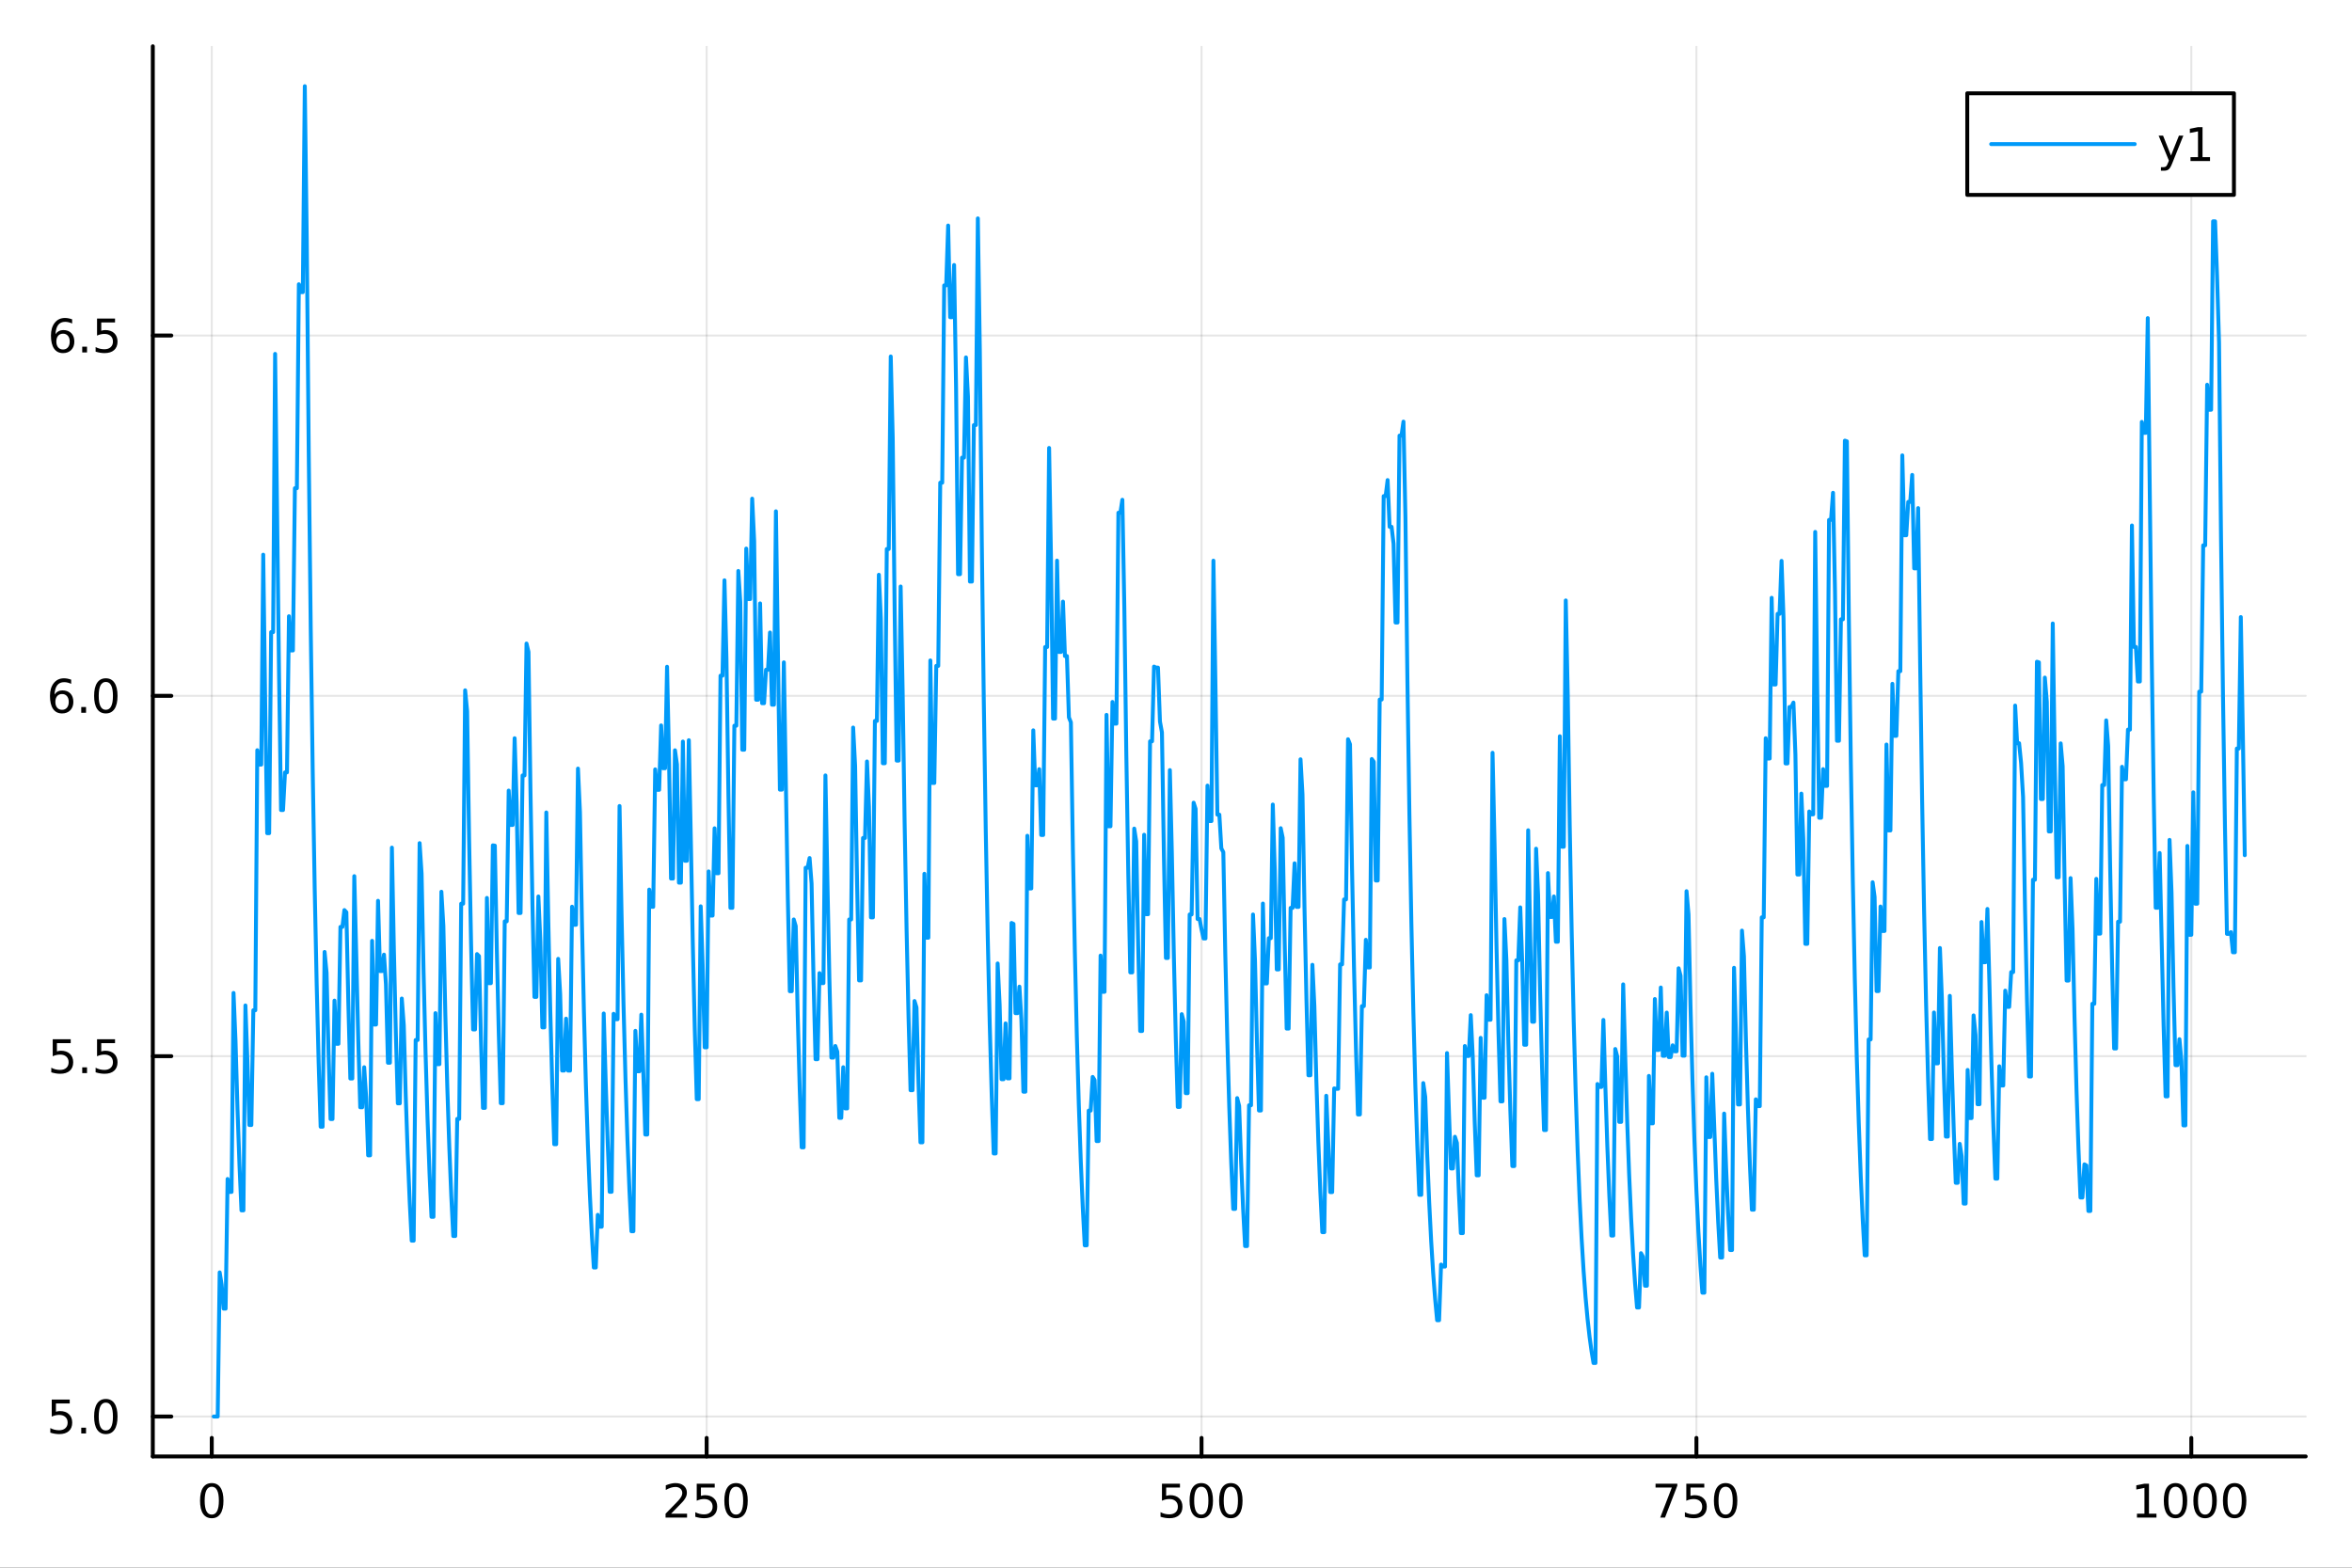 <?xml version="1.0" encoding="utf-8"?>
<svg xmlns="http://www.w3.org/2000/svg" xmlns:xlink="http://www.w3.org/1999/xlink" width="600" height="400" viewBox="0 0 2400 1600">
<rect x="0" y="0" width="2400" height="1600" fill="#333333" stroke="none"/>
<defs>
  <clipPath id="clip300">
    <rect x="0" y="0" width="2400" height="1600"/>
  </clipPath>
</defs>
<path clip-path="url(#clip300)" d="M0 1600 L2400 1600 L2400 0 L0 0  Z" fill="#ffffff" fill-rule="evenodd" fill-opacity="1"/>
<defs>
  <clipPath id="clip301">
    <rect x="480" y="0" width="1681" height="1600"/>
  </clipPath>
</defs>
<path clip-path="url(#clip300)" d="M155.927 1486.45 L2352.76 1486.45 L2352.76 47.244 L155.927 47.244  Z" fill="#ffffff" fill-rule="evenodd" fill-opacity="1"/>
<defs>
  <clipPath id="clip302">
    <rect x="155" y="47" width="2198" height="1440"/>
  </clipPath>
</defs>
<polyline clip-path="url(#clip302)" style="stroke:#000000; stroke-linecap:round; stroke-linejoin:round; stroke-width:2; stroke-opacity:0.1; fill:none" points="216.081,1486.45 216.081,47.244 "/>
<polyline clip-path="url(#clip302)" style="stroke:#000000; stroke-linecap:round; stroke-linejoin:round; stroke-width:2; stroke-opacity:0.1; fill:none" points="721.072,1486.45 721.072,47.244 "/>
<polyline clip-path="url(#clip302)" style="stroke:#000000; stroke-linecap:round; stroke-linejoin:round; stroke-width:2; stroke-opacity:0.1; fill:none" points="1226.06,1486.45 1226.06,47.244 "/>
<polyline clip-path="url(#clip302)" style="stroke:#000000; stroke-linecap:round; stroke-linejoin:round; stroke-width:2; stroke-opacity:0.1; fill:none" points="1731.05,1486.45 1731.05,47.244 "/>
<polyline clip-path="url(#clip302)" style="stroke:#000000; stroke-linecap:round; stroke-linejoin:round; stroke-width:2; stroke-opacity:0.1; fill:none" points="2236.04,1486.45 2236.04,47.244 "/>
<polyline clip-path="url(#clip300)" style="stroke:#000000; stroke-linecap:round; stroke-linejoin:round; stroke-width:4; stroke-opacity:1; fill:none" points="155.927,1486.45 2352.76,1486.45 "/>
<polyline clip-path="url(#clip300)" style="stroke:#000000; stroke-linecap:round; stroke-linejoin:round; stroke-width:4; stroke-opacity:1; fill:none" points="216.081,1486.45 216.081,1467.55 "/>
<polyline clip-path="url(#clip300)" style="stroke:#000000; stroke-linecap:round; stroke-linejoin:round; stroke-width:4; stroke-opacity:1; fill:none" points="721.072,1486.45 721.072,1467.55 "/>
<polyline clip-path="url(#clip300)" style="stroke:#000000; stroke-linecap:round; stroke-linejoin:round; stroke-width:4; stroke-opacity:1; fill:none" points="1226.06,1486.45 1226.06,1467.55 "/>
<polyline clip-path="url(#clip300)" style="stroke:#000000; stroke-linecap:round; stroke-linejoin:round; stroke-width:4; stroke-opacity:1; fill:none" points="1731.05,1486.45 1731.05,1467.55 "/>
<polyline clip-path="url(#clip300)" style="stroke:#000000; stroke-linecap:round; stroke-linejoin:round; stroke-width:4; stroke-opacity:1; fill:none" points="2236.04,1486.45 2236.04,1467.55 "/>
<path clip-path="url(#clip300)" d="M216.081 1517.37 Q212.47 1517.37 210.642 1520.93 Q208.836 1524.47 208.836 1531.6 Q208.836 1538.71 210.642 1542.27 Q212.47 1545.82 216.081 1545.82 Q219.716 1545.82 221.521 1542.27 Q223.35 1538.71 223.35 1531.6 Q223.35 1524.47 221.521 1520.93 Q219.716 1517.37 216.081 1517.37 M216.081 1513.66 Q221.892 1513.66 224.947 1518.27 Q228.026 1522.85 228.026 1531.6 Q228.026 1540.33 224.947 1544.94 Q221.892 1549.52 216.081 1549.52 Q210.271 1549.52 207.193 1544.94 Q204.137 1540.33 204.137 1531.6 Q204.137 1522.85 207.193 1518.27 Q210.271 1513.66 216.081 1513.66 Z" fill="#000000" fill-rule="nonzero" fill-opacity="1" /><path clip-path="url(#clip300)" d="M684.764 1544.91 L701.083 1544.91 L701.083 1548.85 L679.139 1548.85 L679.139 1544.91 Q681.801 1542.16 686.384 1537.53 Q690.991 1532.88 692.171 1531.53 Q694.417 1529.01 695.296 1527.27 Q696.199 1525.51 696.199 1523.82 Q696.199 1521.07 694.255 1519.33 Q692.333 1517.6 689.232 1517.6 Q687.033 1517.6 684.579 1518.36 Q682.148 1519.13 679.371 1520.68 L679.371 1515.95 Q682.195 1514.82 684.648 1514.24 Q687.102 1513.66 689.139 1513.66 Q694.509 1513.66 697.704 1516.35 Q700.898 1519.03 700.898 1523.52 Q700.898 1525.65 700.088 1527.57 Q699.301 1529.47 697.194 1532.07 Q696.616 1532.74 693.514 1535.95 Q690.412 1539.15 684.764 1544.91 Z" fill="#000000" fill-rule="nonzero" fill-opacity="1" /><path clip-path="url(#clip300)" d="M710.944 1514.29 L729.301 1514.29 L729.301 1518.22 L715.227 1518.22 L715.227 1526.7 Q716.245 1526.35 717.264 1526.19 Q718.282 1526 719.301 1526 Q725.088 1526 728.467 1529.17 Q731.847 1532.34 731.847 1537.76 Q731.847 1543.34 728.375 1546.44 Q724.903 1549.52 718.583 1549.52 Q716.407 1549.52 714.139 1549.15 Q711.893 1548.78 709.486 1548.04 L709.486 1543.34 Q711.569 1544.47 713.792 1545.03 Q716.014 1545.58 718.491 1545.58 Q722.495 1545.58 724.833 1543.48 Q727.171 1541.37 727.171 1537.76 Q727.171 1534.15 724.833 1532.04 Q722.495 1529.94 718.491 1529.94 Q716.616 1529.94 714.741 1530.35 Q712.889 1530.77 710.944 1531.65 L710.944 1514.29 Z" fill="#000000" fill-rule="nonzero" fill-opacity="1" /><path clip-path="url(#clip300)" d="M751.06 1517.37 Q747.449 1517.37 745.62 1520.93 Q743.815 1524.47 743.815 1531.6 Q743.815 1538.71 745.62 1542.27 Q747.449 1545.82 751.06 1545.82 Q754.694 1545.82 756.5 1542.27 Q758.328 1538.71 758.328 1531.6 Q758.328 1524.47 756.5 1520.93 Q754.694 1517.37 751.06 1517.37 M751.06 1513.66 Q756.87 1513.66 759.926 1518.27 Q763.004 1522.85 763.004 1531.6 Q763.004 1540.33 759.926 1544.94 Q756.87 1549.52 751.06 1549.52 Q745.25 1549.52 742.171 1544.94 Q739.116 1540.33 739.116 1531.6 Q739.116 1522.85 742.171 1518.27 Q745.25 1513.66 751.06 1513.66 Z" fill="#000000" fill-rule="nonzero" fill-opacity="1" /><path clip-path="url(#clip300)" d="M1185.68 1514.29 L1204.04 1514.29 L1204.04 1518.22 L1189.96 1518.22 L1189.96 1526.7 Q1190.98 1526.35 1192 1526.19 Q1193.02 1526 1194.04 1526 Q1199.82 1526 1203.2 1529.17 Q1206.58 1532.34 1206.58 1537.76 Q1206.58 1543.34 1203.11 1546.44 Q1199.64 1549.52 1193.32 1549.52 Q1191.14 1549.52 1188.87 1549.15 Q1186.63 1548.78 1184.22 1548.04 L1184.22 1543.34 Q1186.31 1544.47 1188.53 1545.03 Q1190.75 1545.58 1193.23 1545.58 Q1197.23 1545.58 1199.57 1543.48 Q1201.91 1541.37 1201.91 1537.76 Q1201.91 1534.15 1199.57 1532.04 Q1197.23 1529.94 1193.23 1529.94 Q1191.35 1529.94 1189.48 1530.35 Q1187.62 1530.77 1185.68 1531.65 L1185.68 1514.29 Z" fill="#000000" fill-rule="nonzero" fill-opacity="1" /><path clip-path="url(#clip300)" d="M1225.8 1517.37 Q1222.18 1517.37 1220.36 1520.93 Q1218.55 1524.47 1218.55 1531.6 Q1218.55 1538.71 1220.36 1542.27 Q1222.18 1545.82 1225.8 1545.82 Q1229.43 1545.82 1231.24 1542.27 Q1233.06 1538.71 1233.06 1531.6 Q1233.06 1524.47 1231.24 1520.93 Q1229.43 1517.37 1225.8 1517.37 M1225.8 1513.66 Q1231.61 1513.66 1234.66 1518.27 Q1237.74 1522.85 1237.74 1531.6 Q1237.74 1540.33 1234.66 1544.94 Q1231.61 1549.52 1225.8 1549.52 Q1219.99 1549.52 1216.91 1544.94 Q1213.85 1540.33 1213.85 1531.6 Q1213.85 1522.85 1216.91 1518.27 Q1219.99 1513.66 1225.8 1513.66 Z" fill="#000000" fill-rule="nonzero" fill-opacity="1" /><path clip-path="url(#clip300)" d="M1255.96 1517.37 Q1252.35 1517.37 1250.52 1520.93 Q1248.71 1524.47 1248.71 1531.6 Q1248.71 1538.71 1250.52 1542.27 Q1252.35 1545.82 1255.96 1545.82 Q1259.59 1545.82 1261.4 1542.27 Q1263.23 1538.71 1263.23 1531.6 Q1263.23 1524.47 1261.4 1520.93 Q1259.59 1517.37 1255.96 1517.37 M1255.96 1513.66 Q1261.77 1513.66 1264.82 1518.27 Q1267.9 1522.85 1267.9 1531.6 Q1267.9 1540.33 1264.82 1544.94 Q1261.77 1549.52 1255.96 1549.52 Q1250.15 1549.52 1247.07 1544.94 Q1244.01 1540.33 1244.01 1531.6 Q1244.01 1522.85 1247.07 1518.27 Q1250.15 1513.66 1255.96 1513.66 Z" fill="#000000" fill-rule="nonzero" fill-opacity="1" /><path clip-path="url(#clip300)" d="M1689.33 1514.29 L1711.55 1514.29 L1711.55 1516.28 L1699 1548.85 L1694.12 1548.85 L1705.93 1518.22 L1689.33 1518.22 L1689.33 1514.29 Z" fill="#000000" fill-rule="nonzero" fill-opacity="1" /><path clip-path="url(#clip300)" d="M1720.72 1514.29 L1739.07 1514.29 L1739.07 1518.22 L1725 1518.22 L1725 1526.7 Q1726.02 1526.35 1727.04 1526.19 Q1728.05 1526 1729.07 1526 Q1734.86 1526 1738.24 1529.17 Q1741.62 1532.34 1741.62 1537.76 Q1741.62 1543.34 1738.15 1546.44 Q1734.67 1549.52 1728.36 1549.52 Q1726.18 1549.52 1723.91 1549.15 Q1721.67 1548.78 1719.26 1548.04 L1719.26 1543.34 Q1721.34 1544.47 1723.56 1545.03 Q1725.79 1545.58 1728.26 1545.58 Q1732.27 1545.58 1734.61 1543.48 Q1736.94 1541.37 1736.94 1537.76 Q1736.94 1534.15 1734.61 1532.04 Q1732.27 1529.94 1728.26 1529.94 Q1726.39 1529.94 1724.51 1530.35 Q1722.66 1530.77 1720.72 1531.65 L1720.72 1514.29 Z" fill="#000000" fill-rule="nonzero" fill-opacity="1" /><path clip-path="url(#clip300)" d="M1760.83 1517.37 Q1757.22 1517.37 1755.39 1520.93 Q1753.59 1524.47 1753.59 1531.6 Q1753.59 1538.71 1755.39 1542.27 Q1757.22 1545.82 1760.83 1545.82 Q1764.47 1545.82 1766.27 1542.27 Q1768.1 1538.71 1768.1 1531.6 Q1768.1 1524.47 1766.27 1520.93 Q1764.47 1517.37 1760.83 1517.37 M1760.83 1513.66 Q1766.64 1513.66 1769.7 1518.27 Q1772.78 1522.85 1772.78 1531.6 Q1772.78 1540.33 1769.7 1544.94 Q1766.64 1549.52 1760.83 1549.52 Q1755.02 1549.52 1751.94 1544.94 Q1748.89 1540.33 1748.89 1531.6 Q1748.89 1522.85 1751.94 1518.27 Q1755.02 1513.66 1760.83 1513.66 Z" fill="#000000" fill-rule="nonzero" fill-opacity="1" /><path clip-path="url(#clip300)" d="M2180.57 1544.91 L2188.21 1544.91 L2188.21 1518.55 L2179.9 1520.21 L2179.9 1515.95 L2188.16 1514.29 L2192.84 1514.29 L2192.84 1544.91 L2200.48 1544.91 L2200.48 1548.85 L2180.57 1548.85 L2180.57 1544.91 Z" fill="#000000" fill-rule="nonzero" fill-opacity="1" /><path clip-path="url(#clip300)" d="M2219.92 1517.37 Q2216.31 1517.37 2214.48 1520.93 Q2212.67 1524.47 2212.67 1531.6 Q2212.67 1538.71 2214.48 1542.27 Q2216.31 1545.82 2219.92 1545.82 Q2223.55 1545.82 2225.36 1542.27 Q2227.19 1538.71 2227.19 1531.6 Q2227.19 1524.47 2225.36 1520.93 Q2223.55 1517.37 2219.92 1517.37 M2219.92 1513.66 Q2225.73 1513.66 2228.79 1518.27 Q2231.86 1522.85 2231.86 1531.6 Q2231.86 1540.33 2228.79 1544.94 Q2225.73 1549.52 2219.92 1549.52 Q2214.11 1549.52 2211.03 1544.94 Q2207.98 1540.33 2207.98 1531.6 Q2207.98 1522.85 2211.03 1518.27 Q2214.11 1513.66 2219.92 1513.66 Z" fill="#000000" fill-rule="nonzero" fill-opacity="1" /><path clip-path="url(#clip300)" d="M2250.08 1517.37 Q2246.47 1517.37 2244.64 1520.93 Q2242.84 1524.47 2242.84 1531.6 Q2242.84 1538.71 2244.64 1542.27 Q2246.47 1545.82 2250.08 1545.82 Q2253.72 1545.82 2255.52 1542.27 Q2257.35 1538.71 2257.35 1531.6 Q2257.35 1524.47 2255.52 1520.93 Q2253.72 1517.37 2250.08 1517.37 M2250.08 1513.66 Q2255.89 1513.66 2258.95 1518.27 Q2262.03 1522.85 2262.03 1531.6 Q2262.03 1540.33 2258.95 1544.94 Q2255.89 1549.52 2250.08 1549.52 Q2244.27 1549.52 2241.19 1544.94 Q2238.14 1540.33 2238.14 1531.6 Q2238.14 1522.85 2241.19 1518.27 Q2244.27 1513.66 2250.08 1513.66 Z" fill="#000000" fill-rule="nonzero" fill-opacity="1" /><path clip-path="url(#clip300)" d="M2280.24 1517.37 Q2276.63 1517.37 2274.8 1520.93 Q2273 1524.47 2273 1531.6 Q2273 1538.71 2274.8 1542.27 Q2276.63 1545.82 2280.24 1545.82 Q2283.88 1545.82 2285.68 1542.27 Q2287.51 1538.71 2287.51 1531.6 Q2287.51 1524.47 2285.68 1520.93 Q2283.88 1517.37 2280.24 1517.37 M2280.24 1513.66 Q2286.05 1513.66 2289.11 1518.27 Q2292.19 1522.85 2292.19 1531.6 Q2292.19 1540.33 2289.11 1544.94 Q2286.05 1549.52 2280.24 1549.52 Q2274.43 1549.52 2271.35 1544.94 Q2268.3 1540.33 2268.3 1531.6 Q2268.3 1522.85 2271.35 1518.27 Q2274.43 1513.66 2280.24 1513.66 Z" fill="#000000" fill-rule="nonzero" fill-opacity="1" /><polyline clip-path="url(#clip302)" style="stroke:#000000; stroke-linecap:round; stroke-linejoin:round; stroke-width:2; stroke-opacity:0.1; fill:none" points="155.927,1445.72 2352.76,1445.72 "/>
<polyline clip-path="url(#clip302)" style="stroke:#000000; stroke-linecap:round; stroke-linejoin:round; stroke-width:2; stroke-opacity:0.1; fill:none" points="155.927,1077.95 2352.76,1077.95 "/>
<polyline clip-path="url(#clip302)" style="stroke:#000000; stroke-linecap:round; stroke-linejoin:round; stroke-width:2; stroke-opacity:0.1; fill:none" points="155.927,710.188 2352.76,710.188 "/>
<polyline clip-path="url(#clip302)" style="stroke:#000000; stroke-linecap:round; stroke-linejoin:round; stroke-width:2; stroke-opacity:0.1; fill:none" points="155.927,342.425 2352.76,342.425 "/>
<polyline clip-path="url(#clip300)" style="stroke:#000000; stroke-linecap:round; stroke-linejoin:round; stroke-width:4; stroke-opacity:1; fill:none" points="155.927,1486.45 155.927,47.244 "/>
<polyline clip-path="url(#clip300)" style="stroke:#000000; stroke-linecap:round; stroke-linejoin:round; stroke-width:4; stroke-opacity:1; fill:none" points="155.927,1445.72 174.825,1445.72 "/>
<polyline clip-path="url(#clip300)" style="stroke:#000000; stroke-linecap:round; stroke-linejoin:round; stroke-width:4; stroke-opacity:1; fill:none" points="155.927,1077.95 174.825,1077.95 "/>
<polyline clip-path="url(#clip300)" style="stroke:#000000; stroke-linecap:round; stroke-linejoin:round; stroke-width:4; stroke-opacity:1; fill:none" points="155.927,710.188 174.825,710.188 "/>
<polyline clip-path="url(#clip300)" style="stroke:#000000; stroke-linecap:round; stroke-linejoin:round; stroke-width:4; stroke-opacity:1; fill:none" points="155.927,342.425 174.825,342.425 "/>
<path clip-path="url(#clip300)" d="M52.798 1428.44 L71.154 1428.44 L71.154 1432.37 L57.08 1432.37 L57.08 1440.84 Q58.099 1440.5 59.117 1440.33 Q60.136 1440.15 61.154 1440.15 Q66.941 1440.15 70.321 1443.32 Q73.7 1446.49 73.7 1451.91 Q73.7 1457.49 70.228 1460.59 Q66.756 1463.67 60.437 1463.67 Q58.261 1463.67 55.992 1463.3 Q53.747 1462.93 51.339 1462.19 L51.339 1457.49 Q53.423 1458.62 55.645 1459.18 Q57.867 1459.73 60.344 1459.73 Q64.349 1459.73 66.686 1457.63 Q69.024 1455.52 69.024 1451.91 Q69.024 1448.3 66.686 1446.19 Q64.349 1444.08 60.344 1444.08 Q58.469 1444.08 56.594 1444.5 Q54.742 1444.92 52.798 1445.8 L52.798 1428.44 Z" fill="#000000" fill-rule="nonzero" fill-opacity="1" /><path clip-path="url(#clip300)" d="M82.913 1457.12 L87.797 1457.12 L87.797 1463 L82.913 1463 L82.913 1457.12 Z" fill="#000000" fill-rule="nonzero" fill-opacity="1" /><path clip-path="url(#clip300)" d="M107.983 1431.51 Q104.371 1431.51 102.543 1435.08 Q100.737 1438.62 100.737 1445.75 Q100.737 1452.86 102.543 1456.42 Q104.371 1459.96 107.983 1459.96 Q111.617 1459.96 113.422 1456.42 Q115.251 1452.86 115.251 1445.75 Q115.251 1438.62 113.422 1435.08 Q111.617 1431.51 107.983 1431.51 M107.983 1427.81 Q113.793 1427.81 116.848 1432.42 Q119.927 1437 119.927 1445.75 Q119.927 1454.48 116.848 1459.08 Q113.793 1463.67 107.983 1463.67 Q102.172 1463.67 99.094 1459.08 Q96.038 1454.48 96.038 1445.75 Q96.038 1437 99.094 1432.42 Q102.172 1427.81 107.983 1427.81 Z" fill="#000000" fill-rule="nonzero" fill-opacity="1" /><path clip-path="url(#clip300)" d="M53.793 1060.67 L72.149 1060.67 L72.149 1064.61 L58.075 1064.61 L58.075 1073.08 Q59.094 1072.73 60.112 1072.57 Q61.131 1072.38 62.15 1072.38 Q67.936 1072.38 71.316 1075.56 Q74.696 1078.73 74.696 1084.14 Q74.696 1089.72 71.224 1092.82 Q67.751 1095.9 61.432 1095.9 Q59.256 1095.9 56.987 1095.53 Q54.742 1095.16 52.335 1094.42 L52.335 1089.72 Q54.418 1090.86 56.64 1091.41 Q58.862 1091.97 61.339 1091.97 Q65.344 1091.97 67.682 1089.86 Q70.02 1087.76 70.02 1084.14 Q70.02 1080.53 67.682 1078.43 Q65.344 1076.32 61.339 1076.32 Q59.464 1076.32 57.589 1076.74 Q55.737 1077.15 53.793 1078.03 L53.793 1060.67 Z" fill="#000000" fill-rule="nonzero" fill-opacity="1" /><path clip-path="url(#clip300)" d="M83.909 1089.35 L88.793 1089.35 L88.793 1095.23 L83.909 1095.23 L83.909 1089.35 Z" fill="#000000" fill-rule="nonzero" fill-opacity="1" /><path clip-path="url(#clip300)" d="M99.024 1060.67 L117.381 1060.67 L117.381 1064.61 L103.307 1064.61 L103.307 1073.08 Q104.325 1072.73 105.344 1072.57 Q106.362 1072.38 107.381 1072.38 Q113.168 1072.38 116.547 1075.56 Q119.927 1078.73 119.927 1084.14 Q119.927 1089.72 116.455 1092.82 Q112.983 1095.9 106.663 1095.9 Q104.487 1095.9 102.219 1095.53 Q99.973 1095.16 97.566 1094.42 L97.566 1089.72 Q99.649 1090.86 101.871 1091.41 Q104.094 1091.97 106.571 1091.97 Q110.575 1091.97 112.913 1089.86 Q115.251 1087.76 115.251 1084.14 Q115.251 1080.53 112.913 1078.43 Q110.575 1076.32 106.571 1076.32 Q104.696 1076.32 102.821 1076.74 Q100.969 1077.15 99.024 1078.03 L99.024 1060.67 Z" fill="#000000" fill-rule="nonzero" fill-opacity="1" /><path clip-path="url(#clip300)" d="M63.33 708.325 Q60.182 708.325 58.33 710.478 Q56.501 712.63 56.501 716.38 Q56.501 720.107 58.33 722.283 Q60.182 724.436 63.33 724.436 Q66.478 724.436 68.307 722.283 Q70.159 720.107 70.159 716.38 Q70.159 712.63 68.307 710.478 Q66.478 708.325 63.33 708.325 M72.612 693.672 L72.612 697.931 Q70.853 697.098 69.048 696.658 Q67.265 696.218 65.506 696.218 Q60.876 696.218 58.423 699.343 Q55.992 702.468 55.645 708.788 Q57.011 706.774 59.071 705.709 Q61.131 704.621 63.608 704.621 Q68.816 704.621 71.825 707.793 Q74.858 710.941 74.858 716.38 Q74.858 721.704 71.71 724.922 Q68.561 728.14 63.33 728.14 Q57.335 728.14 54.163 723.556 Q50.992 718.95 50.992 710.223 Q50.992 702.029 54.881 697.168 Q58.77 692.283 65.321 692.283 Q67.08 692.283 68.862 692.631 Q70.668 692.978 72.612 693.672 Z" fill="#000000" fill-rule="nonzero" fill-opacity="1" /><path clip-path="url(#clip300)" d="M82.913 721.589 L87.797 721.589 L87.797 727.468 L82.913 727.468 L82.913 721.589 Z" fill="#000000" fill-rule="nonzero" fill-opacity="1" /><path clip-path="url(#clip300)" d="M107.983 695.987 Q104.371 695.987 102.543 699.552 Q100.737 703.093 100.737 710.223 Q100.737 717.329 102.543 720.894 Q104.371 724.436 107.983 724.436 Q111.617 724.436 113.422 720.894 Q115.251 717.329 115.251 710.223 Q115.251 703.093 113.422 699.552 Q111.617 695.987 107.983 695.987 M107.983 692.283 Q113.793 692.283 116.848 696.89 Q119.927 701.473 119.927 710.223 Q119.927 718.95 116.848 723.556 Q113.793 728.14 107.983 728.14 Q102.172 728.14 99.094 723.556 Q96.038 718.95 96.038 710.223 Q96.038 701.473 99.094 696.89 Q102.172 692.283 107.983 692.283 Z" fill="#000000" fill-rule="nonzero" fill-opacity="1" /><path clip-path="url(#clip300)" d="M64.325 340.561 Q61.177 340.561 59.325 342.714 Q57.497 344.867 57.497 348.617 Q57.497 352.344 59.325 354.519 Q61.177 356.672 64.325 356.672 Q67.474 356.672 69.302 354.519 Q71.154 352.344 71.154 348.617 Q71.154 344.867 69.302 342.714 Q67.474 340.561 64.325 340.561 M73.608 325.909 L73.608 330.168 Q71.849 329.334 70.043 328.895 Q68.261 328.455 66.501 328.455 Q61.872 328.455 59.418 331.58 Q56.987 334.705 56.64 341.024 Q58.006 339.01 60.066 337.946 Q62.126 336.858 64.603 336.858 Q69.811 336.858 72.821 340.029 Q75.853 343.177 75.853 348.617 Q75.853 353.941 72.705 357.158 Q69.557 360.376 64.325 360.376 Q58.33 360.376 55.159 355.793 Q51.987 351.186 51.987 342.459 Q51.987 334.265 55.876 329.404 Q59.765 324.52 66.316 324.52 Q68.075 324.52 69.858 324.867 Q71.663 325.214 73.608 325.909 Z" fill="#000000" fill-rule="nonzero" fill-opacity="1" /><path clip-path="url(#clip300)" d="M83.909 353.825 L88.793 353.825 L88.793 359.705 L83.909 359.705 L83.909 353.825 Z" fill="#000000" fill-rule="nonzero" fill-opacity="1" /><path clip-path="url(#clip300)" d="M99.024 325.145 L117.381 325.145 L117.381 329.08 L103.307 329.08 L103.307 337.552 Q104.325 337.205 105.344 337.043 Q106.362 336.858 107.381 336.858 Q113.168 336.858 116.547 340.029 Q119.927 343.2 119.927 348.617 Q119.927 354.195 116.455 357.297 Q112.983 360.376 106.663 360.376 Q104.487 360.376 102.219 360.006 Q99.973 359.635 97.566 358.894 L97.566 354.195 Q99.649 355.33 101.871 355.885 Q104.094 356.441 106.571 356.441 Q110.575 356.441 112.913 354.334 Q115.251 352.228 115.251 348.617 Q115.251 345.006 112.913 342.899 Q110.575 340.793 106.571 340.793 Q104.696 340.793 102.821 341.209 Q100.969 341.626 99.024 342.506 L99.024 325.145 Z" fill="#000000" fill-rule="nonzero" fill-opacity="1" /><polyline clip-path="url(#clip302)" style="stroke:#009af9; stroke-linecap:round; stroke-linejoin:round; stroke-width:4; stroke-opacity:1; fill:none" points="218.101,1445.72 220.121,1445.72 222.141,1445.72 224.161,1298.61 226.181,1311.24 228.201,1335.62 230.221,1335.62 232.241,1203.28 234.261,1216.48 236.281,1216.48 238.301,1013.42 240.321,1062.35 242.341,1131.84 244.361,1188.74 246.381,1235.32 248.401,1235.32 250.421,1026.17 252.441,1082.35 254.461,1148.22 256.481,1148.22 258.501,1031.08 260.521,1031.08 262.54,765.668 264.56,780.355 266.58,780.355 268.6,566.111 270.62,718.546 272.64,850.359 274.66,850.359 276.68,645.128 278.7,645.128 280.72,361.184 282.74,522.314 284.76,689.699 286.78,826.741 288.8,826.741 290.82,788.309 292.84,788.309 294.86,628.943 296.88,663.88 298.9,663.88 300.92,498.275 302.94,498.275 304.96,290.126 306.98,298.18 309,298.18 311.02,87.976 313.04,246.286 315.059,463.706 317.079,641.714 319.099,787.455 321.119,906.777 323.139,1004.47 325.159,1084.45 327.179,1149.94 329.199,1149.94 331.219,971.552 333.239,992.771 335.259,1074.88 337.279,1142.1 339.299,1142.1 341.319,1021.24 343.339,1065.3 345.359,1065.3 347.379,946.031 349.399,946.031 351.419,928.834 353.439,931.074 355.459,1024.36 357.479,1100.74 359.499,1100.74 361.519,894.224 363.539,974.893 365.559,1060.24 367.578,1130.11 369.598,1130.11 371.618,1089.23 373.638,1120.15 375.658,1179.16 377.678,1179.16 379.698,960.23 381.718,1045.65 383.738,1045.65 385.758,919.372 387.778,991.111 389.798,991.111 391.818,974.305 393.838,1004.71 395.858,1084.65 397.878,1084.65 399.898,865.101 401.918,968.883 403.938,1055.32 405.958,1126.09 407.978,1126.09 409.998,1019.1 412.018,1046.3 414.038,1118.7 416.058,1177.98 418.078,1226.51 420.097,1266.25 422.117,1266.25 424.137,1061.45 426.157,1061.45 428.177,860.52 430.197,891.705 432.217,992.13 434.237,1074.35 436.257,1141.67 438.277,1196.78 440.297,1241.91 442.317,1241.91 444.337,1034.02 446.357,1086.11 448.377,1086.11 450.397,910.117 452.417,945.014 454.437,1035.78 456.457,1110.09 458.477,1170.92 460.497,1220.74 462.517,1261.52 464.537,1261.52 466.557,1141.93 468.577,1141.93 470.596,922.312 472.616,922.312 474.636,704.558 476.656,725.886 478.676,856.369 480.696,963.199 482.716,1050.66 484.736,1050.66 486.756,973.748 488.776,975.814 490.796,1060.99 492.816,1130.73 494.836,1130.73 496.856,916.444 498.876,1003.44 500.896,1003.44 502.916,862.772 504.936,863.061 506.956,968.679 508.976,1055.15 510.996,1125.95 513.016,1125.95 515.036,940.339 517.056,940.339 519.076,806.891 521.096,841.99 523.115,841.99 525.135,753.453 527.155,818.047 529.175,931.824 531.195,931.824 533.215,791.431 535.235,791.431 537.255,656.8 539.275,665.37 541.295,806.822 543.315,922.634 545.335,1017.45 547.355,1017.45 549.375,914.944 551.395,960.644 553.415,1048.57 555.435,1048.57 557.455,829.198 559.475,939.317 561.495,1031.11 563.515,1106.27 565.535,1167.8 567.555,1167.8 569.575,978.614 571.595,1014.44 573.615,1092.62 575.634,1092.62 577.654,1039.65 579.674,1092.68 581.694,1092.68 583.714,925.383 585.734,943.842 587.754,943.842 589.774,784.429 591.794,829.046 593.814,940.829 595.834,1032.35 597.854,1107.28 599.874,1168.63 601.894,1218.86 603.914,1259.98 605.934,1293.65 607.954,1293.65 609.974,1239.88 611.994,1251.99 614.014,1251.99 616.034,1034.39 618.054,1103.54 620.074,1165.57 622.094,1216.35 624.114,1216.35 626.134,1034.7 628.153,1040.25 630.173,1040.25 632.193,822.646 634.213,931.714 636.233,1024.89 638.253,1101.17 640.273,1163.63 642.293,1214.76 644.313,1256.62 646.333,1256.62 648.353,1052.1 650.373,1093.39 652.393,1093.39 654.413,1035.55 656.433,1094.22 658.453,1157.94 660.473,1157.94 662.493,907.927 664.513,925.512 666.533,925.512 668.553,785.244 670.573,806.128 672.593,806.128 674.613,740.358 676.633,784.078 678.652,784.078 680.672,680.501 682.692,775.091 684.712,896.655 686.732,896.655 688.752,765.747 690.772,780.222 692.792,900.855 694.812,900.855 696.832,756.838 698.852,878.496 700.872,878.496 702.892,755.459 704.912,855.538 706.932,962.519 708.952,1050.11 710.972,1121.82 712.992,1121.82 715.012,925.014 717.032,985.51 719.052,1068.93 721.072,1068.93 723.092,889.386 725.112,934.444 727.132,934.444 729.152,845.377 731.171,891.259 733.191,891.259 735.211,689.614 737.231,689.614 739.251,592.264 741.271,671.188 743.291,811.586 745.311,926.535 747.331,926.535 749.351,740.65 751.371,740.65 753.391,582.735 755.411,614.475 757.431,765.154 759.451,765.154 761.471,559.899 763.491,611.419 765.511,611.419 767.531,508.948 769.551,552.176 771.571,714.147 773.591,714.147 775.611,615.841 777.631,717.71 779.651,717.71 781.671,683.521 783.69,683.521 785.71,645.54 787.73,719.234 789.75,719.234 791.77,521.857 793.79,664.282 795.81,805.932 797.83,805.932 799.85,675.986 801.87,798.146 803.89,915.53 805.91,1011.64 807.93,1011.64 809.95,938.415 811.97,945.177 813.99,1035.91 816.01,1110.19 818.03,1171.01 820.05,1171.01 822.07,885.649 824.09,885.649 826.11,875.703 828.13,901.72 830.15,1000.33 832.17,1081.06 834.19,1081.06 836.209,993.186 838.229,1003.37 840.249,1003.37 842.269,791.417 844.289,899.267 846.309,998.321 848.329,1079.42 850.349,1079.42 852.369,1067.55 854.389,1073.4 856.409,1140.89 858.429,1140.89 860.449,1089.22 862.469,1131.27 864.489,1131.27 866.509,938.418 868.529,938.418 870.549,742.544 872.569,781.721 874.589,902.083 876.609,1000.63 878.629,1000.63 880.649,855.229 882.669,855.229 884.689,777.176 886.708,823.49 888.728,936.28 890.748,936.28 892.768,735.801 894.788,735.801 896.808,586.607 898.828,631.347 900.848,778.967 902.868,778.967 904.888,560.329 906.908,560.329 908.928,363.84 910.948,447.032 912.968,628.063 914.988,776.278 917.008,776.278 919.028,598.583 921.048,704.578 923.068,838.923 925.088,948.916 927.108,1038.97 929.128,1112.7 931.148,1112.7 933.168,1021.65 935.188,1028.25 937.208,1103.92 939.227,1165.88 941.247,1165.88 943.267,891.797 945.287,957.058 947.307,957.058 949.327,674.05 951.347,799.105 953.367,799.105 955.387,679.602 957.407,679.602 959.427,492.636 961.447,492.636 963.467,291.283 965.487,291.283 967.507,230.189 969.527,323.74 971.547,323.74 973.567,270.472 975.587,395.687 977.607,586.025 979.627,586.025 981.647,467.069 983.667,467.069 985.687,364.799 987.707,404.865 989.727,593.539 991.746,593.539 993.766,433.827 995.786,433.827 997.806,222.893 999.826,356.974 1001.85,554.329 1003.87,715.91 1005.89,848.201 1007.91,956.512 1009.93,1045.19 1011.95,1117.79 1013.97,1177.24 1015.99,1177.24 1018.01,983.32 1020.03,1025.26 1022.05,1101.47 1024.07,1101.47 1026.09,1044.5 1028.11,1100.61 1030.13,1100.61 1032.15,941.972 1034.17,942.923 1036.19,1034.06 1038.21,1034.06 1040.23,1007 1042.25,1040.8 1044.27,1114.2 1046.29,1114.2 1048.31,852.989 1050.33,906.781 1052.35,906.781 1054.37,745.383 1056.39,801.494 1058.41,801.494 1060.43,785.008 1062.45,852.199 1064.47,852.199 1066.49,660.369 1068.5,660.369 1070.52,457.194 1072.54,575.697 1074.56,733.404 1076.58,733.404 1078.6,572.188 1080.62,665.416 1082.64,665.416 1084.66,614.031 1086.68,669.581 1088.7,669.581 1090.72,732.145 1092.74,737.243 1094.76,865.667 1096.78,970.812 1098.8,1056.9 1100.82,1127.38 1102.84,1185.08 1104.86,1232.33 1106.88,1271.01 1108.9,1271.01 1110.92,1133.5 1112.94,1133.5 1114.96,1099.13 1116.98,1102.37 1119,1164.61 1121.02,1164.61 1123.04,975.293 1125.06,1012.24 1127.08,1012.24 1129.1,729.591 1131.12,843.334 1133.14,843.334 1135.16,716.441 1137.18,738.562 1139.2,738.562 1141.22,523.309 1143.24,523.309 1145.26,510.087 1147.28,619.765 1149.3,769.485 1151.32,892.065 1153.34,992.425 1155.36,992.425 1157.38,845.675 1159.4,858.738 1161.42,965.139 1163.44,1052.25 1165.46,1052.25 1167.48,851.961 1169.5,933.054 1171.52,933.054 1173.54,756.589 1175.56,756.589 1177.58,680.329 1179.6,681.377 1181.62,681.377 1183.64,736.44 1185.66,747.525 1187.68,874.086 1189.7,977.705 1191.72,977.705 1193.74,785.958 1195.76,869.986 1197.78,974.348 1199.8,1059.79 1201.82,1129.75 1203.84,1129.75 1205.86,1035.05 1207.88,1042.64 1209.9,1115.7 1211.92,1115.7 1213.94,933.31 1215.96,933.31 1217.98,819.238 1220,825.541 1222.02,937.96 1224.04,937.96 1226.06,948.58 1228.08,957.814 1230.1,957.814 1232.12,801.818 1234.14,837.994 1236.16,837.994 1238.18,572.234 1240.2,695.445 1242.22,831.446 1244.24,831.446 1246.26,865.887 1248.28,869.729 1250.3,974.138 1252.32,1059.62 1254.34,1129.61 1256.36,1186.91 1258.38,1233.82 1260.4,1233.82 1262.42,1120.74 1264.44,1128.75 1266.46,1186.21 1268.48,1233.25 1270.5,1271.76 1272.52,1271.76 1274.54,1128.06 1276.56,1128.06 1278.58,933.351 1280.6,979.791 1282.62,1064.25 1284.64,1133.4 1286.66,1133.4 1288.68,922.182 1290.7,1003.72 1292.72,1003.72 1294.74,957.512 1296.76,957.512 1298.78,821.135 1300.8,888.38 1302.82,989.408 1304.84,989.408 1306.86,845.272 1308.88,855.062 1310.9,962.129 1312.92,1049.79 1314.94,1049.79 1316.96,926.612 1318.98,926.612 1321,881.099 1323.02,925.618 1325.04,925.618 1327.06,774.953 1329.08,811.142 1331.1,926.171 1333.12,1020.35 1335.14,1097.45 1337.16,1097.45 1339.18,984.679 1341.2,1026.97 1343.22,1102.88 1345.24,1165.02 1347.26,1215.9 1349.28,1257.56 1351.3,1257.56 1353.32,1118.34 1355.34,1165.96 1357.36,1216.67 1359.38,1216.67 1361.4,1110.86 1363.42,1111.26 1365.44,1111.26 1367.46,984.248 1369.48,984.248 1371.5,917.981 1373.52,917.981 1375.54,754.489 1377.56,759.644 1379.58,884.008 1381.6,985.828 1383.62,1069.19 1385.64,1137.44 1387.66,1137.44 1389.68,1026.88 1391.7,1026.88 1393.72,959.181 1395.74,987.399 1397.76,987.399 1399.78,774.664 1401.8,777.518 1403.82,898.642 1405.84,898.642 1407.86,713.949 1409.88,713.949 1411.9,506.334 1413.92,506.334 1415.94,489.962 1417.96,537.675 1419.98,537.675 1422,555.007 1424.02,635.357 1426.04,635.357 1428.06,444.618 1430.08,444.618 1432.1,430.318 1434.12,528.203 1436.14,694.52 1438.16,830.688 1440.18,942.174 1442.2,1033.45 1444.22,1108.18 1446.24,1169.37 1448.26,1219.46 1450.28,1219.46 1452.3,1105.41 1454.32,1119.43 1456.34,1178.57 1458.36,1227 1460.38,1266.64 1462.4,1299.1 1464.42,1325.68 1466.44,1347.44 1468.46,1347.44 1470.48,1290.6 1472.5,1292.69 1474.52,1292.69 1476.54,1074.78 1478.56,1136.47 1480.58,1192.53 1482.6,1192.53 1484.62,1160.19 1486.64,1166.49 1488.66,1217.11 1490.68,1258.55 1492.7,1258.55 1494.72,1067.59 1496.74,1077.74 1498.76,1077.74 1500.78,1036.05 1502.8,1078.51 1504.82,1145.08 1506.84,1199.57 1508.86,1199.57 1510.88,1059.26 1512.9,1120.34 1514.92,1120.34 1516.94,1015.74 1518.96,1040.78 1520.98,1040.78 1523,768.318 1525.02,859.628 1527.04,965.867 1529.06,1052.85 1531.08,1124.06 1533.1,1124.06 1535.12,937.978 1537.14,979.953 1539.16,1064.38 1541.18,1133.51 1543.2,1190.1 1545.22,1190.1 1547.24,980.152 1549.26,980.152 1551.28,926.07 1553.3,982.278 1555.32,1066.29 1557.34,1066.29 1559.36,847.387 1561.38,953.563 1563.4,1042.77 1565.42,1042.77 1567.44,866.185 1569.46,912.972 1571.48,1009.54 1573.5,1088.61 1575.52,1153.34 1577.54,1153.34 1579.56,891.096 1581.58,935.889 1583.6,935.889 1585.62,914.936 1587.64,961.157 1589.65,961.157 1591.67,751.428 1593.69,864.164 1595.71,864.164 1597.73,612.816 1599.75,709.535 1601.77,842.982 1603.79,952.239 1605.81,1041.69 1607.83,1114.93 1609.85,1174.89 1611.87,1223.98 1613.89,1264.18 1615.91,1297.08 1617.93,1324.03 1619.95,1346.08 1621.97,1364.14 1623.99,1378.93 1626.01,1391.04 1628.03,1391.04 1630.05,1106.34 1632.07,1109.36 1634.09,1109.36 1636.11,1040.96 1638.13,1109.17 1640.15,1170.18 1642.17,1220.12 1644.19,1261.02 1646.21,1261.02 1648.23,1070.62 1650.25,1078.43 1652.27,1145.01 1654.29,1145.01 1656.31,1004.65 1658.33,1076.31 1660.35,1143.27 1662.37,1198.1 1664.39,1242.98 1666.41,1279.73 1668.43,1309.82 1670.45,1334.45 1672.47,1334.45 1674.49,1279.02 1676.51,1282.68 1678.53,1312.24 1680.55,1312.24 1682.57,1098.09 1684.59,1146.51 1686.61,1146.51 1688.63,1019.61 1690.65,1071.58 1692.67,1071.58 1694.69,1007.86 1696.71,1077.55 1698.73,1077.55 1700.75,1033.44 1702.77,1078.84 1704.79,1078.84 1706.81,1066.85 1708.83,1072.98 1710.85,1072.98 1712.87,988.222 1714.89,995.908 1716.91,1077.44 1718.93,1077.44 1720.95,909.569 1722.97,933.315 1724.99,1026.2 1727.01,1102.24 1729.03,1164.5 1731.05,1215.48 1733.07,1257.21 1735.09,1291.38 1737.11,1319.36 1739.13,1319.36 1741.15,1099.5 1743.17,1160.46 1745.19,1160.46 1747.21,1095.88 1749.23,1149.99 1751.25,1203.6 1753.27,1247.49 1755.29,1283.42 1757.31,1283.42 1759.33,1136.54 1761.35,1192.23 1763.37,1238.18 1765.39,1275.8 1767.41,1275.8 1769.43,987.724 1771.45,1056.7 1773.47,1127.22 1775.49,1127.22 1777.51,949.79 1779.53,975.92 1781.55,1061.08 1783.57,1130.8 1785.59,1187.89 1787.61,1234.62 1789.63,1234.62 1791.65,1121.97 1793.67,1128.96 1795.69,1128.96 1797.71,936.258 1799.73,936.258 1801.75,753.464 1803.77,774.166 1805.79,774.166 1807.81,610.116 1809.83,698.607 1811.85,698.607 1813.87,626.489 1815.89,626.489 1817.91,572.453 1819.93,631.586 1821.95,779.163 1823.97,779.163 1825.99,721.559 1828.01,721.559 1830.03,717.076 1832.05,770.091 1834.07,892.561 1836.09,892.561 1838.11,809.973 1840.13,856.489 1842.15,963.298 1844.17,963.298 1846.19,828.198 1848.21,831.137 1850.23,831.137 1852.25,542.883 1854.27,699.304 1856.29,834.605 1858.31,834.605 1860.33,784.985 1862.35,802.082 1864.37,802.082 1866.39,530.595 1868.41,530.595 1870.43,502.956 1872.45,603.337 1874.47,756.034 1876.49,756.034 1878.51,632.096 1880.53,632.096 1882.55,449.733 1884.57,450.418 1886.59,630.835 1888.61,778.548 1890.63,899.485 1892.65,998.5 1894.67,1079.57 1896.69,1145.94 1898.71,1200.28 1900.73,1244.77 1902.75,1281.19 1904.77,1281.19 1906.79,1060.86 1908.81,1060.86 1910.83,900.442 1912.85,915.393 1914.87,1011.52 1916.89,1011.52 1918.91,925.209 1920.93,950.182 1922.95,950.182 1924.97,759.862 1926.99,847.565 1929.01,847.565 1931.03,697.915 1933.05,750.996 1935.07,750.996 1937.09,685.016 1939.11,685.016 1941.13,464.757 1943.15,546.285 1945.17,546.285 1947.19,512.237 1949.21,512.237 1951.23,484.704 1953.25,580.086 1955.27,580.086 1957.29,518.567 1959.31,675.929 1961.33,815.468 1963.35,929.712 1965.37,1023.25 1967.39,1099.83 1969.41,1162.53 1971.43,1162.53 1973.45,1033.35 1975.47,1085.28 1977.49,1085.28 1979.51,967.547 1981.53,1019.49 1983.55,1096.75 1985.57,1160.01 1987.59,1160.01 1989.61,1016.36 1991.63,1089.88 1993.65,1154.39 1995.67,1207.19 1997.69,1207.19 1999.71,1167.42 2001.73,1180.27 2003.75,1228.39 2005.77,1228.39 2007.79,1092 2009.81,1141.1 2011.83,1141.1 2013.85,1036.34 2015.87,1056.43 2017.89,1126.99 2019.91,1126.99 2021.93,941.016 2023.95,982.049 2025.97,982.049 2027.99,927.699 2030.01,1003.28 2032.03,1083.48 2034.05,1149.14 2036.07,1202.9 2038.09,1202.9 2040.11,1088.25 2042.13,1107.89 2044.15,1107.89 2046.17,1011.05 2048.19,1027.64 2050.21,1027.64 2052.23,992.137 2054.25,992.137 2056.27,720.117 2058.29,758.54 2060.31,758.54 2062.33,778.746 2064.35,813.369 2066.37,927.994 2068.39,1021.84 2070.41,1098.68 2072.43,1098.68 2074.45,897.87 2076.47,897.87 2078.49,675.375 2080.51,675.985 2082.53,815.514 2084.55,815.514 2086.57,691.549 2088.59,716.347 2090.61,848.559 2092.63,848.559 2094.65,636.346 2096.67,773.554 2098.69,895.396 2100.71,895.396 2102.73,758.703 2104.75,781.966 2106.77,902.283 2108.78,1000.79 2110.8,1000.79 2112.82,896.206 2114.84,948.276 2116.86,1038.45 2118.88,1112.27 2120.9,1172.71 2122.92,1222.2 2124.94,1222.2 2126.96,1188.38 2128.98,1189.48 2131,1235.93 2133.02,1235.93 2135.04,1024.48 2137.06,1024.48 2139.08,896.977 2141.1,952.881 2143.12,952.881 2145.14,801.228 2147.16,801.228 2149.18,735.239 2151.2,761.287 2153.22,885.353 2155.24,986.93 2157.26,1070.09 2159.28,1070.09 2161.3,940.7 2163.32,940.7 2165.34,782.602 2167.36,795.374 2169.38,795.374 2171.4,744.664 2173.42,744.664 2175.44,536.32 2177.46,660.265 2179.48,660.265 2181.5,695.564 2183.52,695.564 2185.54,430.6 2187.56,441.758 2189.58,441.758 2191.6,324.675 2193.62,499.592 2195.64,671.095 2197.66,811.51 2199.68,926.472 2201.7,926.472 2203.72,870.584 2205.74,958.254 2207.76,1046.62 2209.78,1118.96 2211.8,1118.96 2213.82,857.189 2215.84,910.762 2217.86,1007.73 2219.88,1087.13 2221.9,1087.13 2223.92,1060.61 2225.94,1082.81 2227.96,1148.6 2229.98,1148.6 2232,863.362 2234.02,954.074 2236.04,954.074 2238.06,808.671 2240.08,922.335 2242.1,922.335 2244.12,705.891 2246.14,705.891 2248.16,556.58 2250.18,556.58 2252.2,392.668 2254.22,418.211 2256.24,418.211 2258.26,225.899 2260.28,225.899 2262.3,281.646 2264.32,349.41 2266.34,548.136 2268.36,710.84 2270.38,844.05 2272.4,953.114 2274.42,953.114 2276.44,951.341 2278.46,971.916 2280.48,971.916 2282.5,763.972 2284.52,763.972 2286.54,629.789 2288.56,746.007 2290.58,872.843 "/>
<path clip-path="url(#clip300)" d="M2007.42 198.898 L2279.53 198.898 L2279.53 95.218 L2007.42 95.218  Z" fill="#ffffff" fill-rule="evenodd" fill-opacity="1"/>
<polyline clip-path="url(#clip300)" style="stroke:#000000; stroke-linecap:round; stroke-linejoin:round; stroke-width:4; stroke-opacity:1; fill:none" points="2007.42,198.898 2279.53,198.898 2279.53,95.218 2007.42,95.218 2007.42,198.898 "/>
<polyline clip-path="url(#clip300)" style="stroke:#009af9; stroke-linecap:round; stroke-linejoin:round; stroke-width:4; stroke-opacity:1; fill:none" points="2031.82,147.058 2178.28,147.058 "/>
<path clip-path="url(#clip300)" d="M2216.53 166.745 Q2214.73 171.375 2213.01 172.787 Q2211.3 174.199 2208.43 174.199 L2205.03 174.199 L2205.03 170.634 L2207.53 170.634 Q2209.29 170.634 2210.26 169.8 Q2211.23 168.967 2212.41 165.865 L2213.17 163.921 L2202.69 138.412 L2207.2 138.412 L2215.3 158.689 L2223.41 138.412 L2227.92 138.412 L2216.53 166.745 Z" fill="#000000" fill-rule="nonzero" fill-opacity="1" /><path clip-path="url(#clip300)" d="M2235.21 160.402 L2242.85 160.402 L2242.85 134.037 L2234.54 135.703 L2234.54 131.444 L2242.8 129.778 L2247.48 129.778 L2247.48 160.402 L2255.12 160.402 L2255.12 164.338 L2235.21 164.338 L2235.21 160.402 Z" fill="#000000" fill-rule="nonzero" fill-opacity="1" /></svg>
